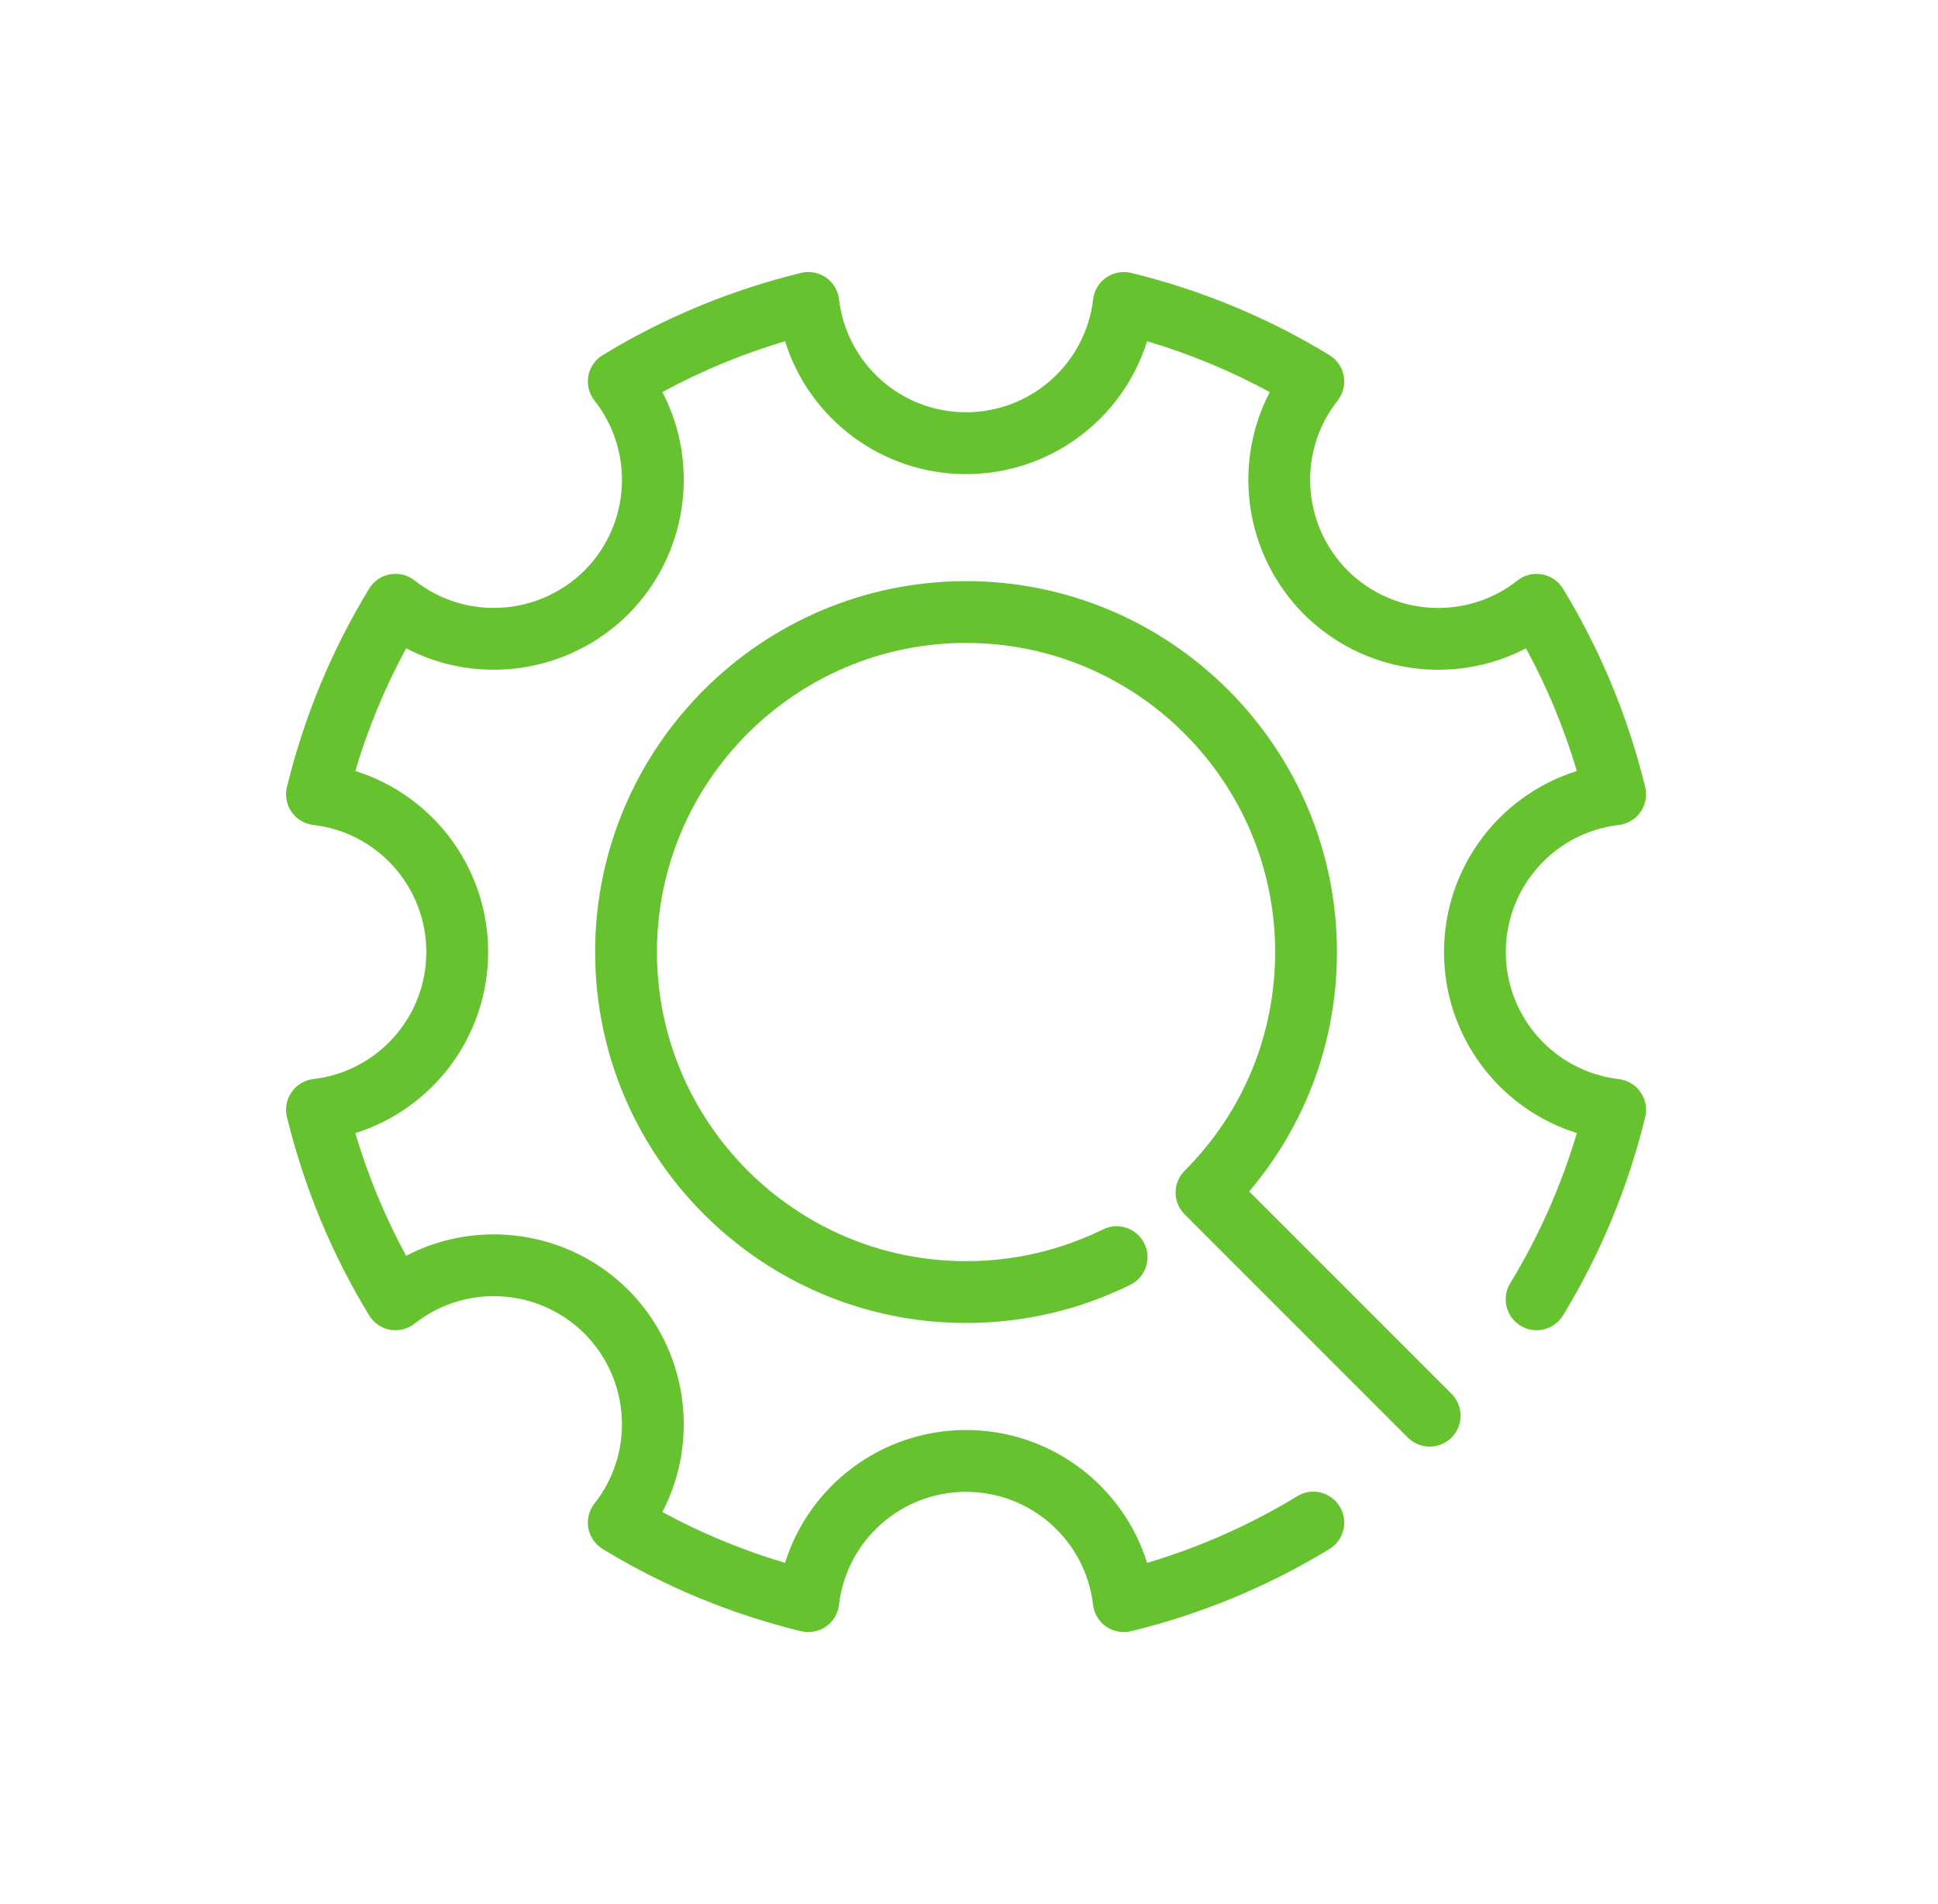 <?xml version="1.0" encoding="UTF-8"?> <svg xmlns="http://www.w3.org/2000/svg" width="57" height="56" viewBox="0 0 57 56" fill="none"><path d="M47.61 31.736C45.716 31.514 44.288 29.908 44.288 28C44.288 26.092 45.716 24.485 47.61 24.263C47.869 24.233 48.102 24.093 48.251 23.88C48.399 23.666 48.449 23.398 48.387 23.145C47.881 21.078 47.069 19.116 45.97 17.314C45.834 17.091 45.61 16.937 45.353 16.892C45.097 16.847 44.833 16.912 44.63 17.073C43.136 18.253 40.989 18.126 39.636 16.781C38.288 15.424 38.16 13.276 39.34 11.784C39.501 11.579 39.567 11.315 39.522 11.06C39.476 10.805 39.322 10.579 39.101 10.444C37.298 9.344 35.336 8.531 33.269 8.026C33.014 7.965 32.748 8.015 32.534 8.163C32.321 8.312 32.181 8.544 32.151 8.804C31.928 10.697 30.322 12.125 28.413 12.125C26.505 12.125 24.899 10.697 24.677 8.804C24.647 8.544 24.507 8.311 24.294 8.163C24.079 8.015 23.814 7.964 23.559 8.026C21.492 8.532 19.53 9.344 17.727 10.444C17.504 10.579 17.351 10.803 17.304 11.059C17.258 11.315 17.324 11.579 17.486 11.783C18.666 13.275 18.539 15.424 17.194 16.776C15.836 18.124 13.689 18.252 12.196 17.073C11.993 16.912 11.728 16.846 11.473 16.891C11.216 16.937 10.993 17.091 10.857 17.313C9.758 19.115 8.945 21.077 8.44 23.144C8.378 23.397 8.428 23.665 8.576 23.879C8.725 24.093 8.958 24.233 9.217 24.262C11.111 24.484 12.539 26.091 12.539 27.999C12.539 29.907 11.111 31.513 9.217 31.735C8.958 31.765 8.725 31.905 8.576 32.119C8.428 32.332 8.378 32.601 8.44 32.853C8.945 34.921 9.758 36.882 10.857 38.685C10.993 38.909 11.216 39.062 11.473 39.109C11.726 39.152 11.993 39.089 12.196 38.927C13.689 37.747 15.837 37.874 17.19 39.22C18.538 40.576 18.666 42.724 17.486 44.217C17.325 44.421 17.259 44.685 17.304 44.941C17.35 45.196 17.503 45.42 17.726 45.557C19.529 46.656 21.491 47.469 23.558 47.974C23.812 48.036 24.079 47.986 24.293 47.838C24.506 47.689 24.646 47.456 24.676 47.197C24.898 45.303 26.504 43.875 28.413 43.875C30.321 43.875 31.927 45.303 32.149 47.197C32.179 47.456 32.319 47.69 32.532 47.838C32.688 47.943 32.869 47.999 33.053 47.999C33.125 47.999 33.198 47.991 33.269 47.974C35.336 47.469 37.298 46.656 39.101 45.557C39.53 45.295 39.665 44.736 39.403 44.307C39.141 43.878 38.582 43.74 38.153 44.004C36.774 44.845 35.293 45.502 33.738 45.964C33.022 43.677 30.889 42.057 28.413 42.057C25.938 42.057 23.804 43.678 23.089 45.964C21.833 45.591 20.625 45.09 19.481 44.469C20.588 42.349 20.226 39.693 18.476 37.934C16.72 36.188 14.065 35.826 11.944 36.933C11.323 35.789 10.823 34.581 10.449 33.325C12.736 32.609 14.357 30.476 14.357 28C14.357 25.523 12.736 23.391 10.45 22.675C10.823 21.419 11.324 20.212 11.945 19.067C14.064 20.174 16.721 19.813 18.48 18.063C20.226 16.306 20.588 13.651 19.481 11.531C20.625 10.909 21.833 10.409 23.089 10.035C23.804 12.323 25.937 13.944 28.413 13.944C30.89 13.944 33.022 12.323 33.738 10.036C34.994 10.409 36.202 10.91 37.346 11.532C36.239 13.652 36.601 16.307 38.351 18.066C40.108 19.814 42.763 20.175 44.882 19.067C45.504 20.212 46.004 21.419 46.378 22.675C44.09 23.391 42.471 25.524 42.471 28C42.471 30.475 44.091 32.609 46.378 33.324C45.916 34.88 45.259 36.361 44.418 37.74C44.157 38.168 44.292 38.728 44.721 38.99C45.149 39.251 45.708 39.114 45.971 38.687C47.07 36.884 47.883 34.922 48.388 32.855C48.45 32.602 48.4 32.334 48.251 32.121C48.103 31.907 47.869 31.767 47.61 31.736Z" fill="#67C22F"></path><path d="M36.74 35.041C38.407 33.075 39.322 30.611 39.322 28C39.322 21.984 34.428 17.091 28.413 17.091C22.398 17.091 17.504 21.984 17.504 28C17.504 34.015 22.398 38.909 28.413 38.909C30.098 38.909 31.722 38.532 33.24 37.789C33.691 37.568 33.878 37.023 33.657 36.573C33.436 36.121 32.89 35.934 32.441 36.157C31.174 36.776 29.818 37.091 28.413 37.091C23.4 37.091 19.322 33.012 19.322 28C19.322 22.987 23.4 18.909 28.413 18.909C33.426 18.909 37.504 22.987 37.504 28C37.504 30.431 36.558 32.714 34.843 34.43C34.666 34.607 34.576 34.84 34.576 35.072C34.576 35.305 34.666 35.538 34.843 35.715L41.406 42.279C41.584 42.456 41.816 42.545 42.049 42.545C42.282 42.545 42.514 42.456 42.692 42.279C43.047 41.923 43.047 41.349 42.692 40.993L36.74 35.041Z" fill="#67C22F"></path></svg> 
